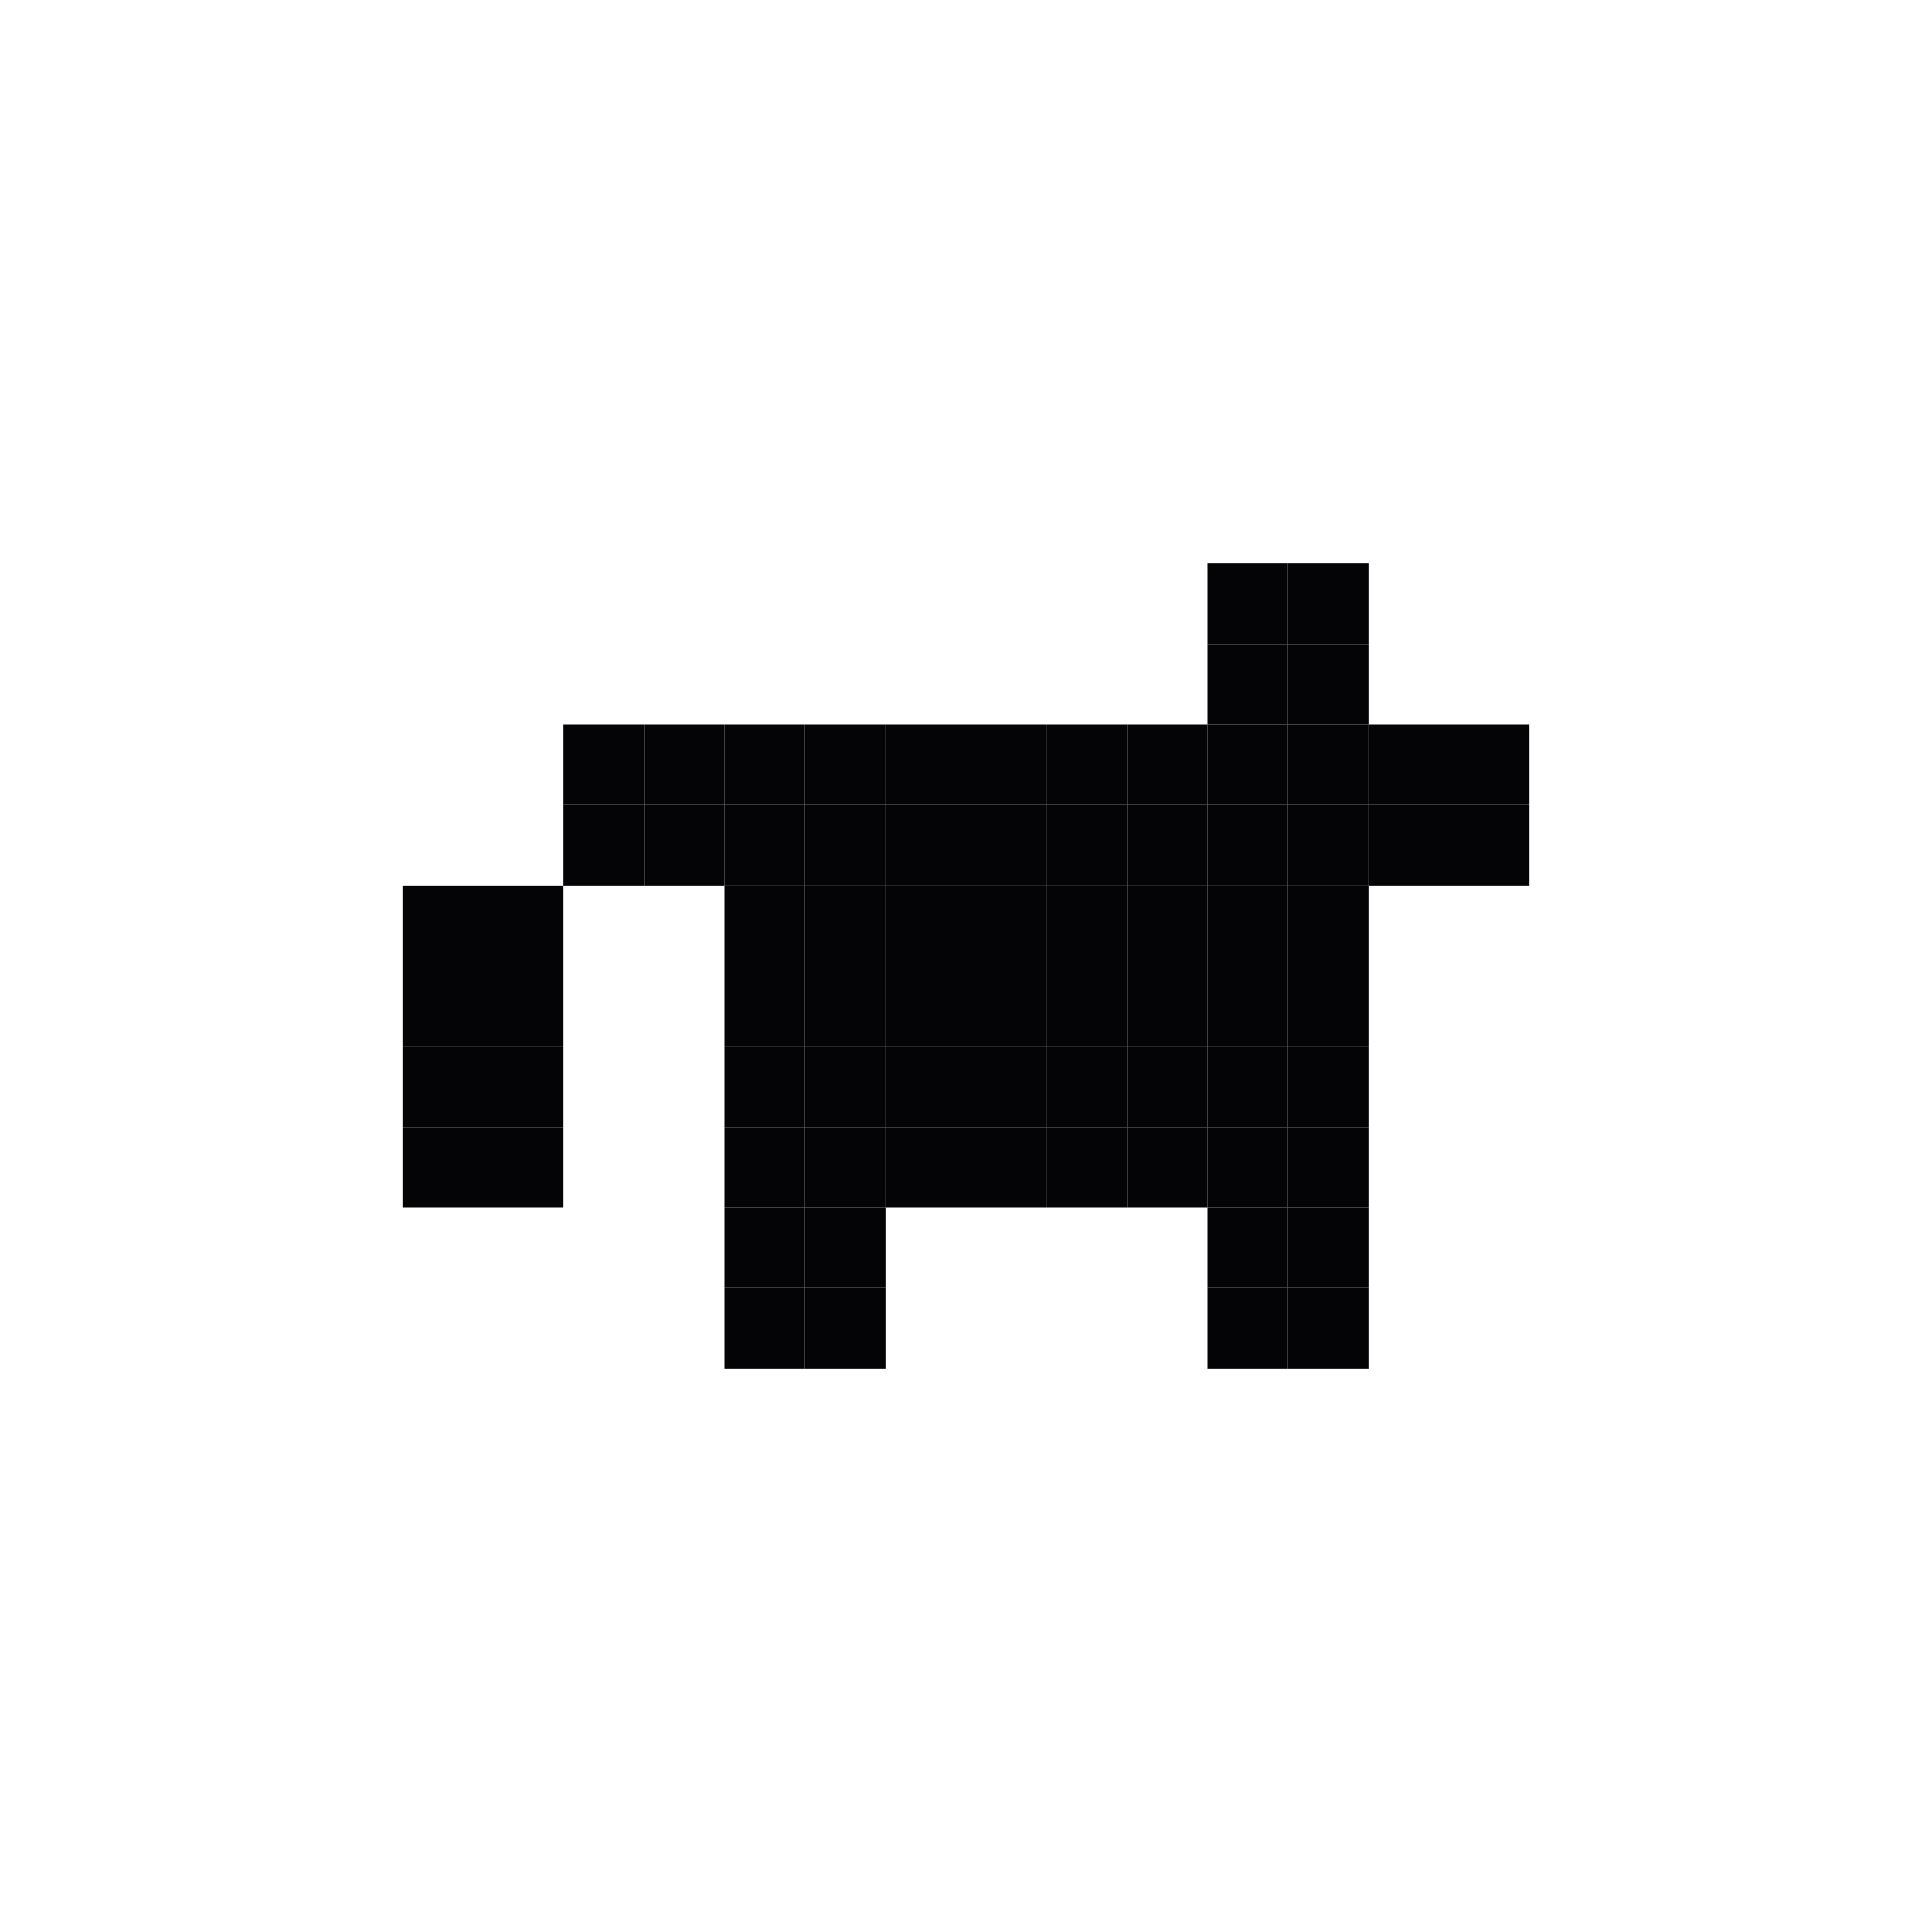 <svg width="24" height="24" viewBox="0 0 24 24" xmlns="http://www.w3.org/2000/svg">
<rect x="7" y="9" width="1" height="1" fill="#040406"/>
<rect x="15" y="7" width="1" height="1" fill="#040406"/>
<rect x="17" y="9" width="1" height="1" fill="#040406"/>
<rect x="15" y="9" width="1" height="1" fill="#040406"/>
<rect x="13" y="9" width="1" height="1" fill="#040406"/>
<rect x="11" y="9" width="1" height="1" fill="#040406"/>
<rect x="9" y="9" width="1" height="1" fill="#040406"/>
<rect x="5" y="11" width="1" height="1" fill="#040406"/>
<rect x="5" y="13" width="1" height="1" fill="#040406"/>
<rect x="9" y="11" width="1" height="1" fill="#040406"/>
<rect x="9" y="13" width="1" height="1" fill="#040406"/>
<rect x="9" y="15" width="1" height="1" fill="#040406"/>
<rect x="11" y="13" width="1" height="1" fill="#040406"/>
<rect x="13" y="13" width="1" height="1" fill="#040406"/>
<rect x="15" y="13" width="1" height="1" fill="#040406"/>
<rect x="15" y="15" width="1" height="1" fill="#040406"/>
<rect x="15" y="11" width="1" height="1" fill="#040406"/>
<rect x="11" y="11" width="1" height="1" fill="#040406"/>
<rect x="13" y="11" width="1" height="1" fill="#040406"/>
<rect x="8" y="9" width="1" height="1" fill="#040406"/>
<rect x="16" y="7" width="1" height="1" fill="#040406"/>
<rect x="18" y="9" width="1" height="1" fill="#040406"/>
<rect x="16" y="9" width="1" height="1" fill="#040406"/>
<rect x="14" y="9" width="1" height="1" fill="#040406"/>
<rect x="12" y="9" width="1" height="1" fill="#040406"/>
<rect x="10" y="9" width="1" height="1" fill="#040406"/>
<rect x="6" y="11" width="1" height="1" fill="#040406"/>
<rect x="6" y="13" width="1" height="1" fill="#040406"/>
<rect x="10" y="11" width="1" height="1" fill="#040406"/>
<rect x="10" y="13" width="1" height="1" fill="#040406"/>
<rect x="10" y="15" width="1" height="1" fill="#040406"/>
<rect x="12" y="13" width="1" height="1" fill="#040406"/>
<rect x="14" y="13" width="1" height="1" fill="#040406"/>
<rect x="16" y="13" width="1" height="1" fill="#040406"/>
<rect x="16" y="15" width="1" height="1" fill="#040406"/>
<rect x="16" y="11" width="1" height="1" fill="#040406"/>
<rect x="12" y="11" width="1" height="1" fill="#040406"/>
<rect x="14" y="11" width="1" height="1" fill="#040406"/>
<rect x="7" y="10" width="1" height="1" fill="#040406"/>
<rect x="15" y="8" width="1" height="1" fill="#040406"/>
<rect x="17" y="10" width="1" height="1" fill="#040406"/>
<rect x="15" y="10" width="1" height="1" fill="#040406"/>
<rect x="13" y="10" width="1" height="1" fill="#040406"/>
<rect x="11" y="10" width="1" height="1" fill="#040406"/>
<rect x="9" y="10" width="1" height="1" fill="#040406"/>
<rect x="5" y="12" width="1" height="1" fill="#040406"/>
<rect x="5" y="14" width="1" height="1" fill="#040406"/>
<rect x="9" y="12" width="1" height="1" fill="#040406"/>
<rect x="9" y="14" width="1" height="1" fill="#040406"/>
<rect x="9" y="16" width="1" height="1" fill="#040406"/>
<rect x="11" y="14" width="1" height="1" fill="#040406"/>
<rect x="13" y="14" width="1" height="1" fill="#040406"/>
<rect x="15" y="14" width="1" height="1" fill="#040406"/>
<rect x="15" y="16" width="1" height="1" fill="#040406"/>
<rect x="15" y="12" width="1" height="1" fill="#040406"/>
<rect x="11" y="12" width="1" height="1" fill="#040406"/>
<rect x="13" y="12" width="1" height="1" fill="#040406"/>
<rect x="8" y="10" width="1" height="1" fill="#040406"/>
<rect x="16" y="8" width="1" height="1" fill="#040406"/>
<rect x="18" y="10" width="1" height="1" fill="#040406"/>
<rect x="16" y="10" width="1" height="1" fill="#040406"/>
<rect x="14" y="10" width="1" height="1" fill="#040406"/>
<rect x="12" y="10" width="1" height="1" fill="#040406"/>
<rect x="10" y="10" width="1" height="1" fill="#040406"/>
<rect x="6" y="12" width="1" height="1" fill="#040406"/>
<rect x="6" y="14" width="1" height="1" fill="#040406"/>
<rect x="10" y="12" width="1" height="1" fill="#040406"/>
<rect x="10" y="14" width="1" height="1" fill="#040406"/>
<rect x="10" y="16" width="1" height="1" fill="#040406"/>
<rect x="12" y="14" width="1" height="1" fill="#040406"/>
<rect x="14" y="14" width="1" height="1" fill="#040406"/>
<rect x="16" y="14" width="1" height="1" fill="#040406"/>
<rect x="16" y="16" width="1" height="1" fill="#040406"/>
<rect x="16" y="12" width="1" height="1" fill="#040406"/>
<rect x="12" y="12" width="1" height="1" fill="#040406"/>
<rect x="14" y="12" width="1" height="1" fill="#040406"/>
</svg>
